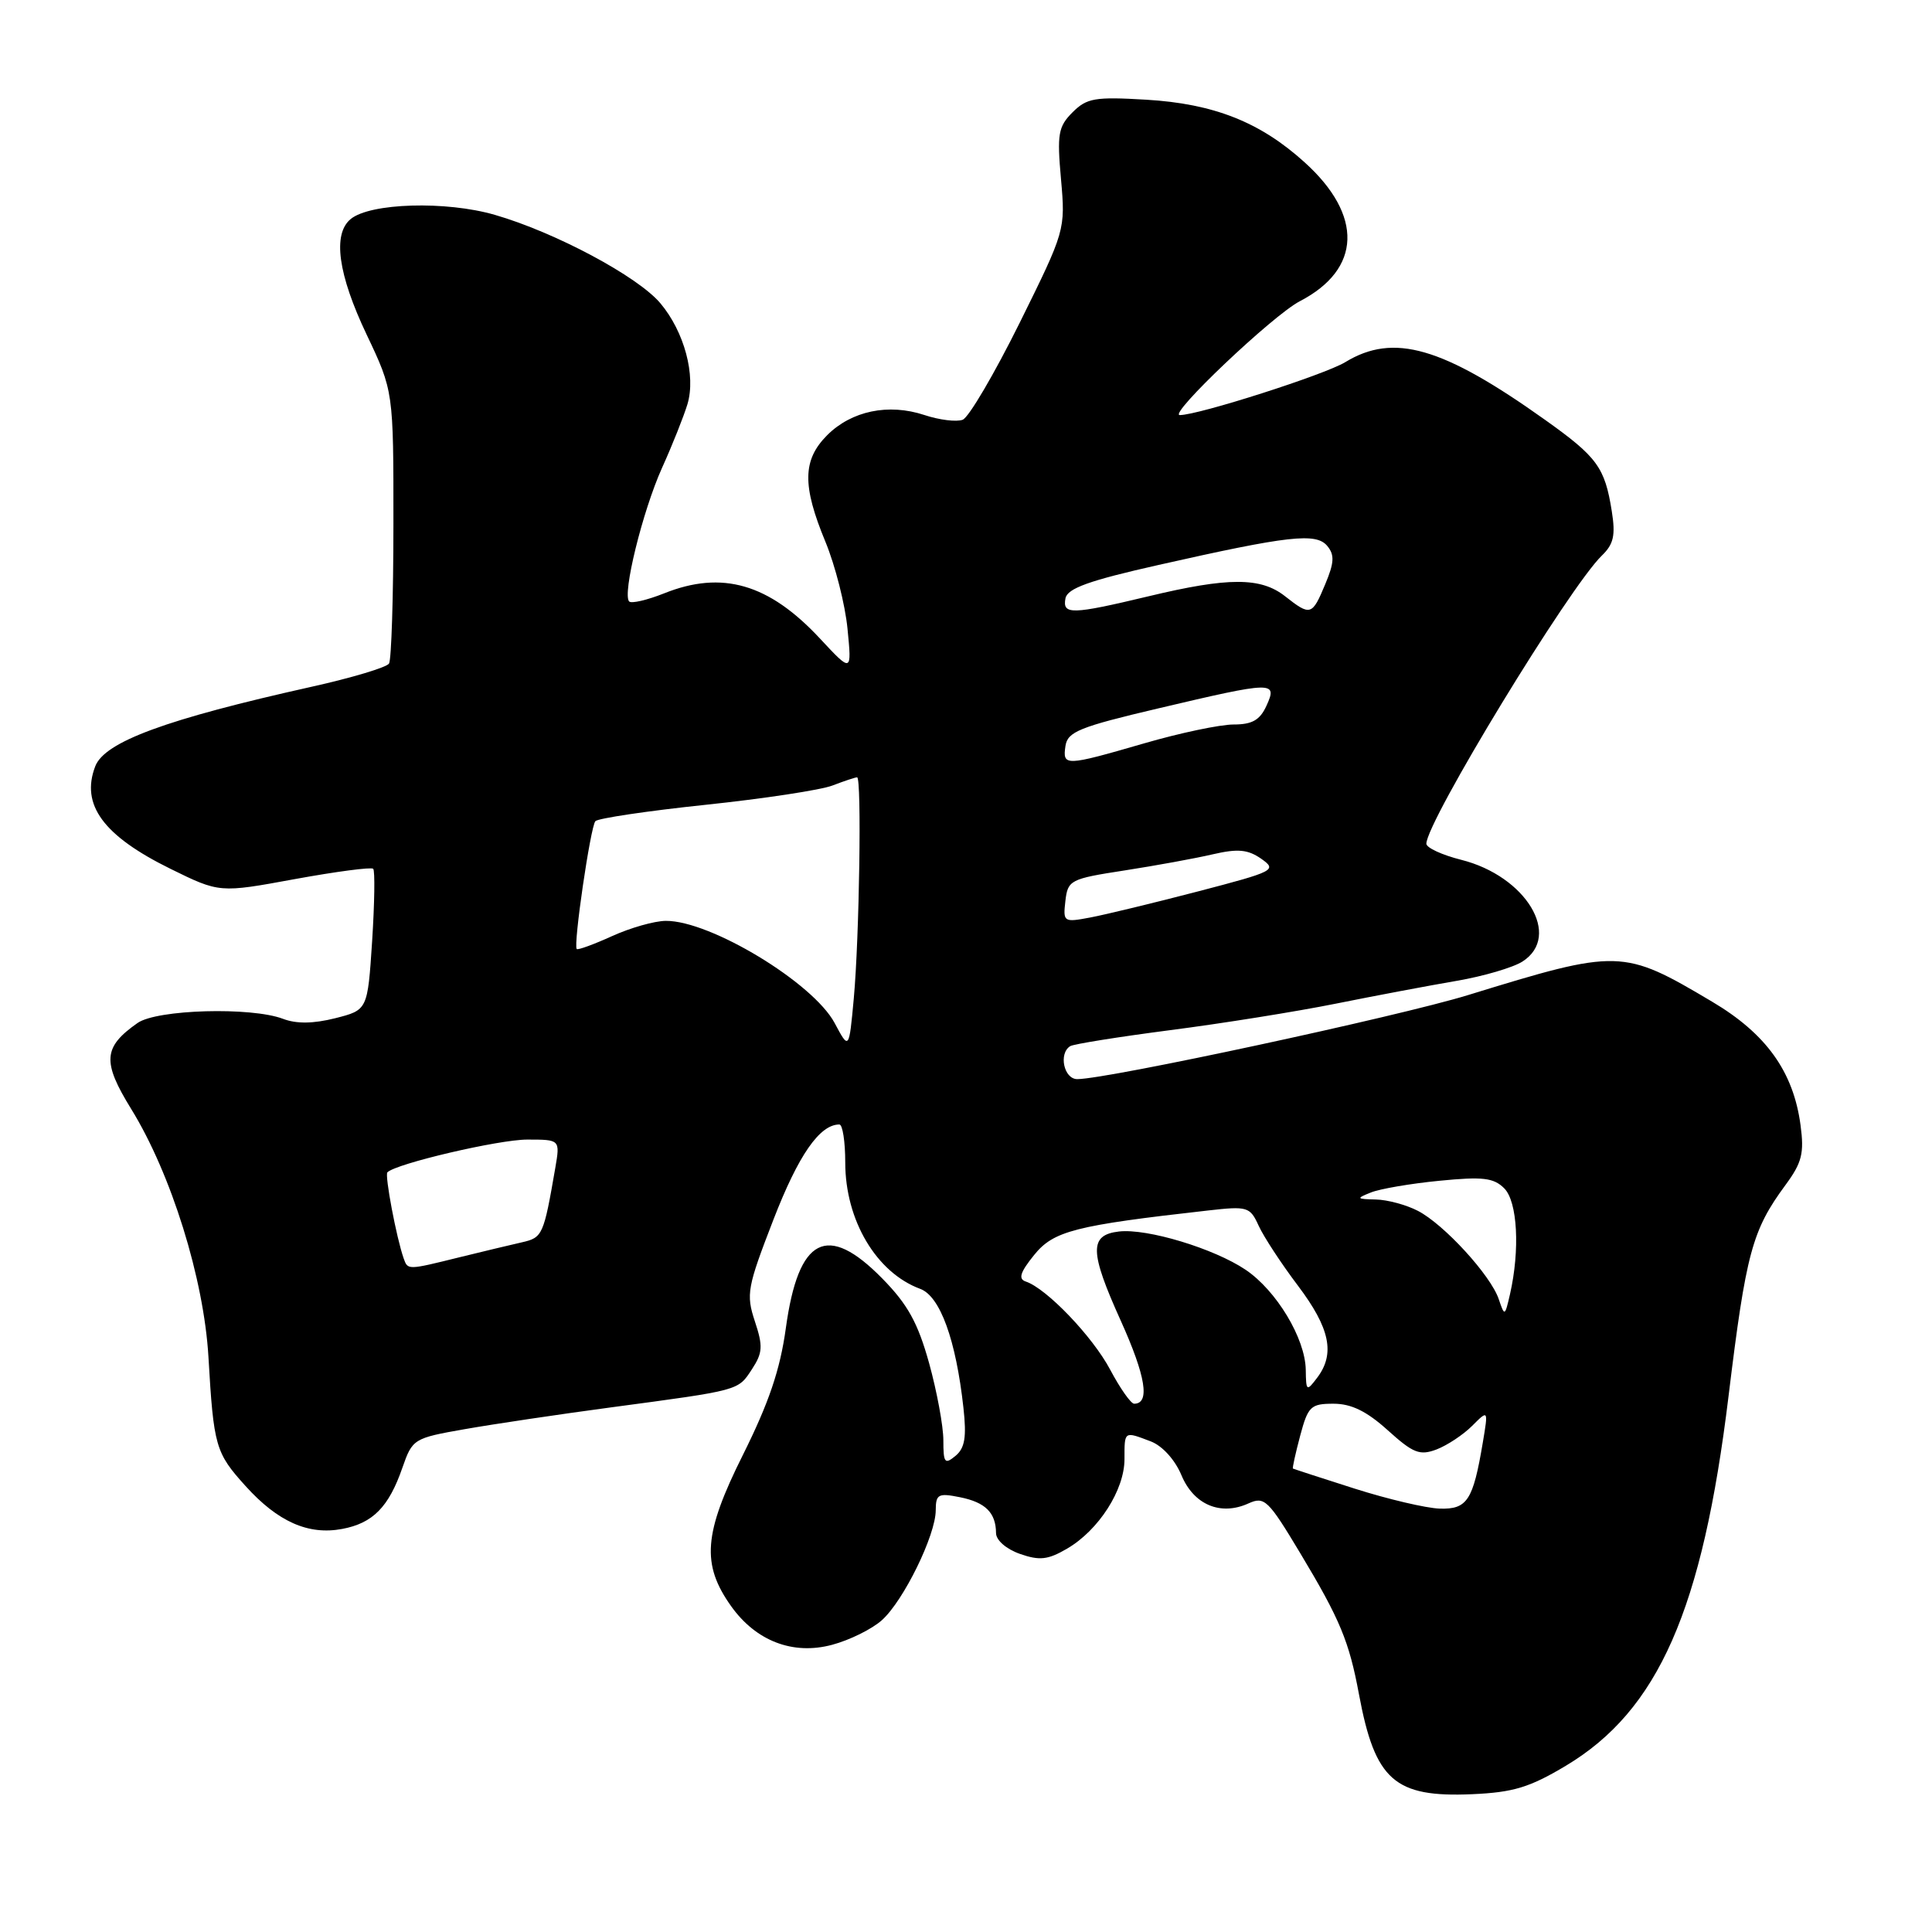 <?xml version="1.0" encoding="UTF-8" standalone="no"?>
<!DOCTYPE svg PUBLIC "-//W3C//DTD SVG 1.1//EN" "http://www.w3.org/Graphics/SVG/1.1/DTD/svg11.dtd" >
<svg xmlns="http://www.w3.org/2000/svg" xmlns:xlink="http://www.w3.org/1999/xlink" version="1.1" viewBox="0 0 256 256">
 <g >
 <path fill="currentColor"
d=" M 207.47 233.98 C 219.74 226.64 225.59 213.34 229.04 185.00 C 231.36 165.99 232.16 163.02 236.60 157.00 C 238.77 154.05 239.08 152.81 238.58 149.08 C 237.63 142.00 234.04 136.98 226.85 132.72 C 215.04 125.71 214.51 125.70 194.50 131.86 C 185.28 134.69 146.78 142.98 142.75 142.99 C 140.97 143.00 140.24 139.59 141.81 138.62 C 142.26 138.34 148.22 137.39 155.06 136.50 C 161.90 135.62 171.78 134.04 177.00 132.99 C 182.22 131.94 189.43 130.58 193.00 129.97 C 196.57 129.36 200.51 128.20 201.75 127.40 C 206.99 124.02 202.21 116.09 193.62 113.93 C 191.08 113.29 189.00 112.33 189.00 111.80 C 189.00 108.88 207.93 77.79 212.26 73.61 C 213.82 72.10 214.08 70.93 213.57 67.74 C 212.65 61.93 211.65 60.56 204.74 55.64 C 191.14 45.95 184.66 44.08 178.25 47.99 C 175.52 49.65 158.81 55.00 156.33 55.00 C 154.72 55.00 168.67 41.76 172.24 39.91 C 180.41 35.67 180.65 28.53 172.86 21.50 C 166.96 16.16 160.82 13.74 151.87 13.21 C 145.08 12.81 144.01 12.99 142.12 14.88 C 140.22 16.78 140.05 17.76 140.59 23.76 C 141.18 30.47 141.15 30.56 135.11 42.78 C 131.76 49.53 128.37 55.31 127.56 55.62 C 126.75 55.93 124.46 55.65 122.48 54.99 C 117.72 53.42 112.84 54.44 109.61 57.66 C 106.34 60.94 106.28 64.32 109.37 71.78 C 110.67 74.93 111.99 80.12 112.30 83.32 C 112.87 89.14 112.87 89.14 108.65 84.61 C 101.88 77.34 95.68 75.54 87.98 78.63 C 85.74 79.52 83.67 80.00 83.37 79.70 C 82.43 78.76 85.14 67.74 87.72 62.00 C 89.09 58.98 90.60 55.17 91.09 53.56 C 92.23 49.75 90.68 43.96 87.50 40.18 C 84.50 36.62 73.56 30.78 65.57 28.47 C 59.09 26.59 49.04 26.89 46.46 29.03 C 44.05 31.03 44.79 36.35 48.57 44.31 C 52.14 51.83 52.14 51.83 52.13 69.41 C 52.13 79.08 51.86 87.41 51.55 87.92 C 51.24 88.43 46.60 89.82 41.24 91.01 C 22.00 95.30 13.87 98.29 12.62 101.54 C 10.67 106.63 13.67 110.73 22.58 115.12 C 29.09 118.32 29.09 118.32 39.04 116.49 C 44.52 115.49 49.20 114.87 49.45 115.12 C 49.70 115.36 49.63 119.68 49.31 124.70 C 48.71 133.83 48.71 133.83 44.42 134.92 C 41.50 135.65 39.28 135.68 37.50 135.00 C 33.28 133.40 20.80 133.75 18.23 135.55 C 13.66 138.75 13.52 140.68 17.38 146.94 C 22.68 155.53 27.01 169.41 27.62 179.80 C 28.31 191.66 28.55 192.50 32.54 196.91 C 36.81 201.64 40.86 203.44 45.35 202.59 C 49.41 201.83 51.52 199.68 53.32 194.48 C 54.65 190.66 54.81 190.56 61.59 189.37 C 65.39 188.70 74.12 187.40 81.00 186.48 C 98.11 184.19 97.77 184.28 99.63 181.44 C 101.06 179.26 101.12 178.38 100.02 175.07 C 98.84 171.49 99.01 170.58 102.49 161.59 C 105.80 153.05 108.61 149.00 111.22 149.00 C 111.65 149.00 112.00 151.27 112.00 154.04 C 112.00 161.69 116.12 168.63 121.93 170.78 C 124.57 171.75 126.67 177.54 127.66 186.54 C 128.09 190.43 127.85 191.88 126.61 192.91 C 125.18 194.09 125.00 193.85 125.00 190.85 C 125.00 188.98 124.15 184.38 123.11 180.62 C 121.62 175.27 120.28 172.84 116.90 169.40 C 109.60 161.96 105.79 163.92 104.13 175.97 C 103.37 181.50 101.88 185.88 98.43 192.80 C 93.23 203.20 92.92 207.27 96.88 212.83 C 100.17 217.45 105.07 219.33 110.24 217.95 C 112.58 217.33 115.57 215.85 116.88 214.66 C 119.75 212.06 123.98 203.42 123.99 200.12 C 124.00 197.99 124.32 197.81 127.20 198.39 C 130.58 199.07 131.96 200.44 131.98 203.15 C 131.99 204.10 133.35 205.27 135.15 205.90 C 137.75 206.81 138.85 206.69 141.40 205.20 C 145.58 202.76 149.00 197.43 149.00 193.35 C 149.00 189.58 148.92 189.64 152.48 190.99 C 154.02 191.58 155.69 193.42 156.55 195.48 C 158.19 199.40 161.74 200.89 165.43 199.21 C 167.55 198.25 168.04 198.72 172.31 205.84 C 177.56 214.58 178.77 217.49 180.07 224.50 C 182.20 235.92 184.78 238.19 195.08 237.74 C 200.50 237.50 202.67 236.85 207.47 233.98 Z  M 179.50 197.25 C 175.10 195.85 171.42 194.65 171.32 194.59 C 171.23 194.53 171.66 192.57 172.28 190.24 C 173.32 186.34 173.68 186.00 176.70 186.00 C 179.06 186.00 181.10 187.00 183.89 189.52 C 187.26 192.56 188.12 192.90 190.35 192.06 C 191.76 191.52 193.89 190.11 195.07 188.93 C 197.21 186.79 197.21 186.79 196.48 191.14 C 195.19 198.82 194.42 200.01 190.77 199.90 C 188.97 199.84 183.90 198.65 179.50 197.25 Z  M 147.10 181.48 C 144.77 177.09 138.67 170.72 135.92 169.81 C 134.90 169.47 135.17 168.59 137.03 166.29 C 139.60 163.10 142.44 162.38 160.04 160.40 C 165.32 159.80 165.63 159.90 166.78 162.42 C 167.45 163.88 169.79 167.46 172.00 170.38 C 176.23 175.99 176.94 179.38 174.53 182.56 C 173.13 184.41 173.06 184.35 173.02 181.50 C 172.95 177.34 169.14 171.01 165.05 168.25 C 160.86 165.43 152.00 162.75 148.27 163.18 C 144.31 163.64 144.36 165.83 148.52 175.03 C 151.83 182.37 152.41 186.00 150.28 186.00 C 149.85 186.00 148.42 183.97 147.10 181.48 Z  M 198.59 172.14 C 197.53 168.99 191.33 162.22 187.87 160.44 C 186.35 159.65 183.84 158.97 182.30 158.94 C 179.72 158.88 179.67 158.80 181.65 158.01 C 182.83 157.53 186.91 156.83 190.71 156.46 C 196.48 155.89 197.92 156.06 199.32 157.46 C 201.08 159.22 201.42 165.62 200.08 171.50 C 199.40 174.44 199.37 174.45 198.59 172.14 Z  M 53.49 166.75 C 52.53 164.03 50.96 155.71 51.33 155.34 C 52.48 154.18 66.09 151.00 69.86 151.00 C 74.22 151.00 74.22 151.00 73.58 154.75 C 72.04 163.66 71.90 163.99 69.17 164.61 C 67.70 164.94 63.96 165.84 60.86 166.60 C 53.99 168.30 54.04 168.30 53.49 166.75 Z  M 110.59 135.55 C 107.73 130.21 94.11 121.97 88.22 122.02 C 86.72 122.03 83.52 122.94 81.10 124.04 C 78.68 125.14 76.57 125.91 76.42 125.75 C 75.94 125.28 78.24 109.55 78.89 108.81 C 79.23 108.43 85.80 107.45 93.50 106.64 C 101.20 105.83 108.77 104.68 110.32 104.08 C 111.86 103.49 113.33 103.00 113.57 103.00 C 114.19 103.00 113.87 124.22 113.13 132.31 C 112.50 139.13 112.50 139.13 110.59 135.55 Z  M 141.17 119.38 C 141.49 116.62 141.80 116.45 149.00 115.34 C 153.12 114.70 158.39 113.74 160.70 113.20 C 164.03 112.43 165.35 112.56 167.12 113.79 C 169.25 115.29 168.92 115.46 158.73 118.12 C 152.90 119.64 146.49 121.19 144.48 121.57 C 140.93 122.24 140.85 122.18 141.17 119.38 Z  M 141.18 98.84 C 141.46 96.96 143.04 96.32 153.50 93.86 C 168.76 90.26 169.30 90.25 167.82 93.50 C 166.95 95.42 165.92 96.00 163.45 96.00 C 161.68 96.00 156.34 97.12 151.60 98.50 C 141.11 101.54 140.78 101.55 141.18 98.84 Z  M 141.18 79.28 C 141.44 77.96 144.30 76.93 153.51 74.86 C 170.79 70.96 174.39 70.56 175.87 72.34 C 176.85 73.52 176.80 74.55 175.60 77.41 C 173.86 81.59 173.64 81.65 170.27 79.00 C 167.05 76.47 162.77 76.47 152.19 79.01 C 141.98 81.45 140.76 81.48 141.18 79.28 Z "/>
</g>
</svg>
